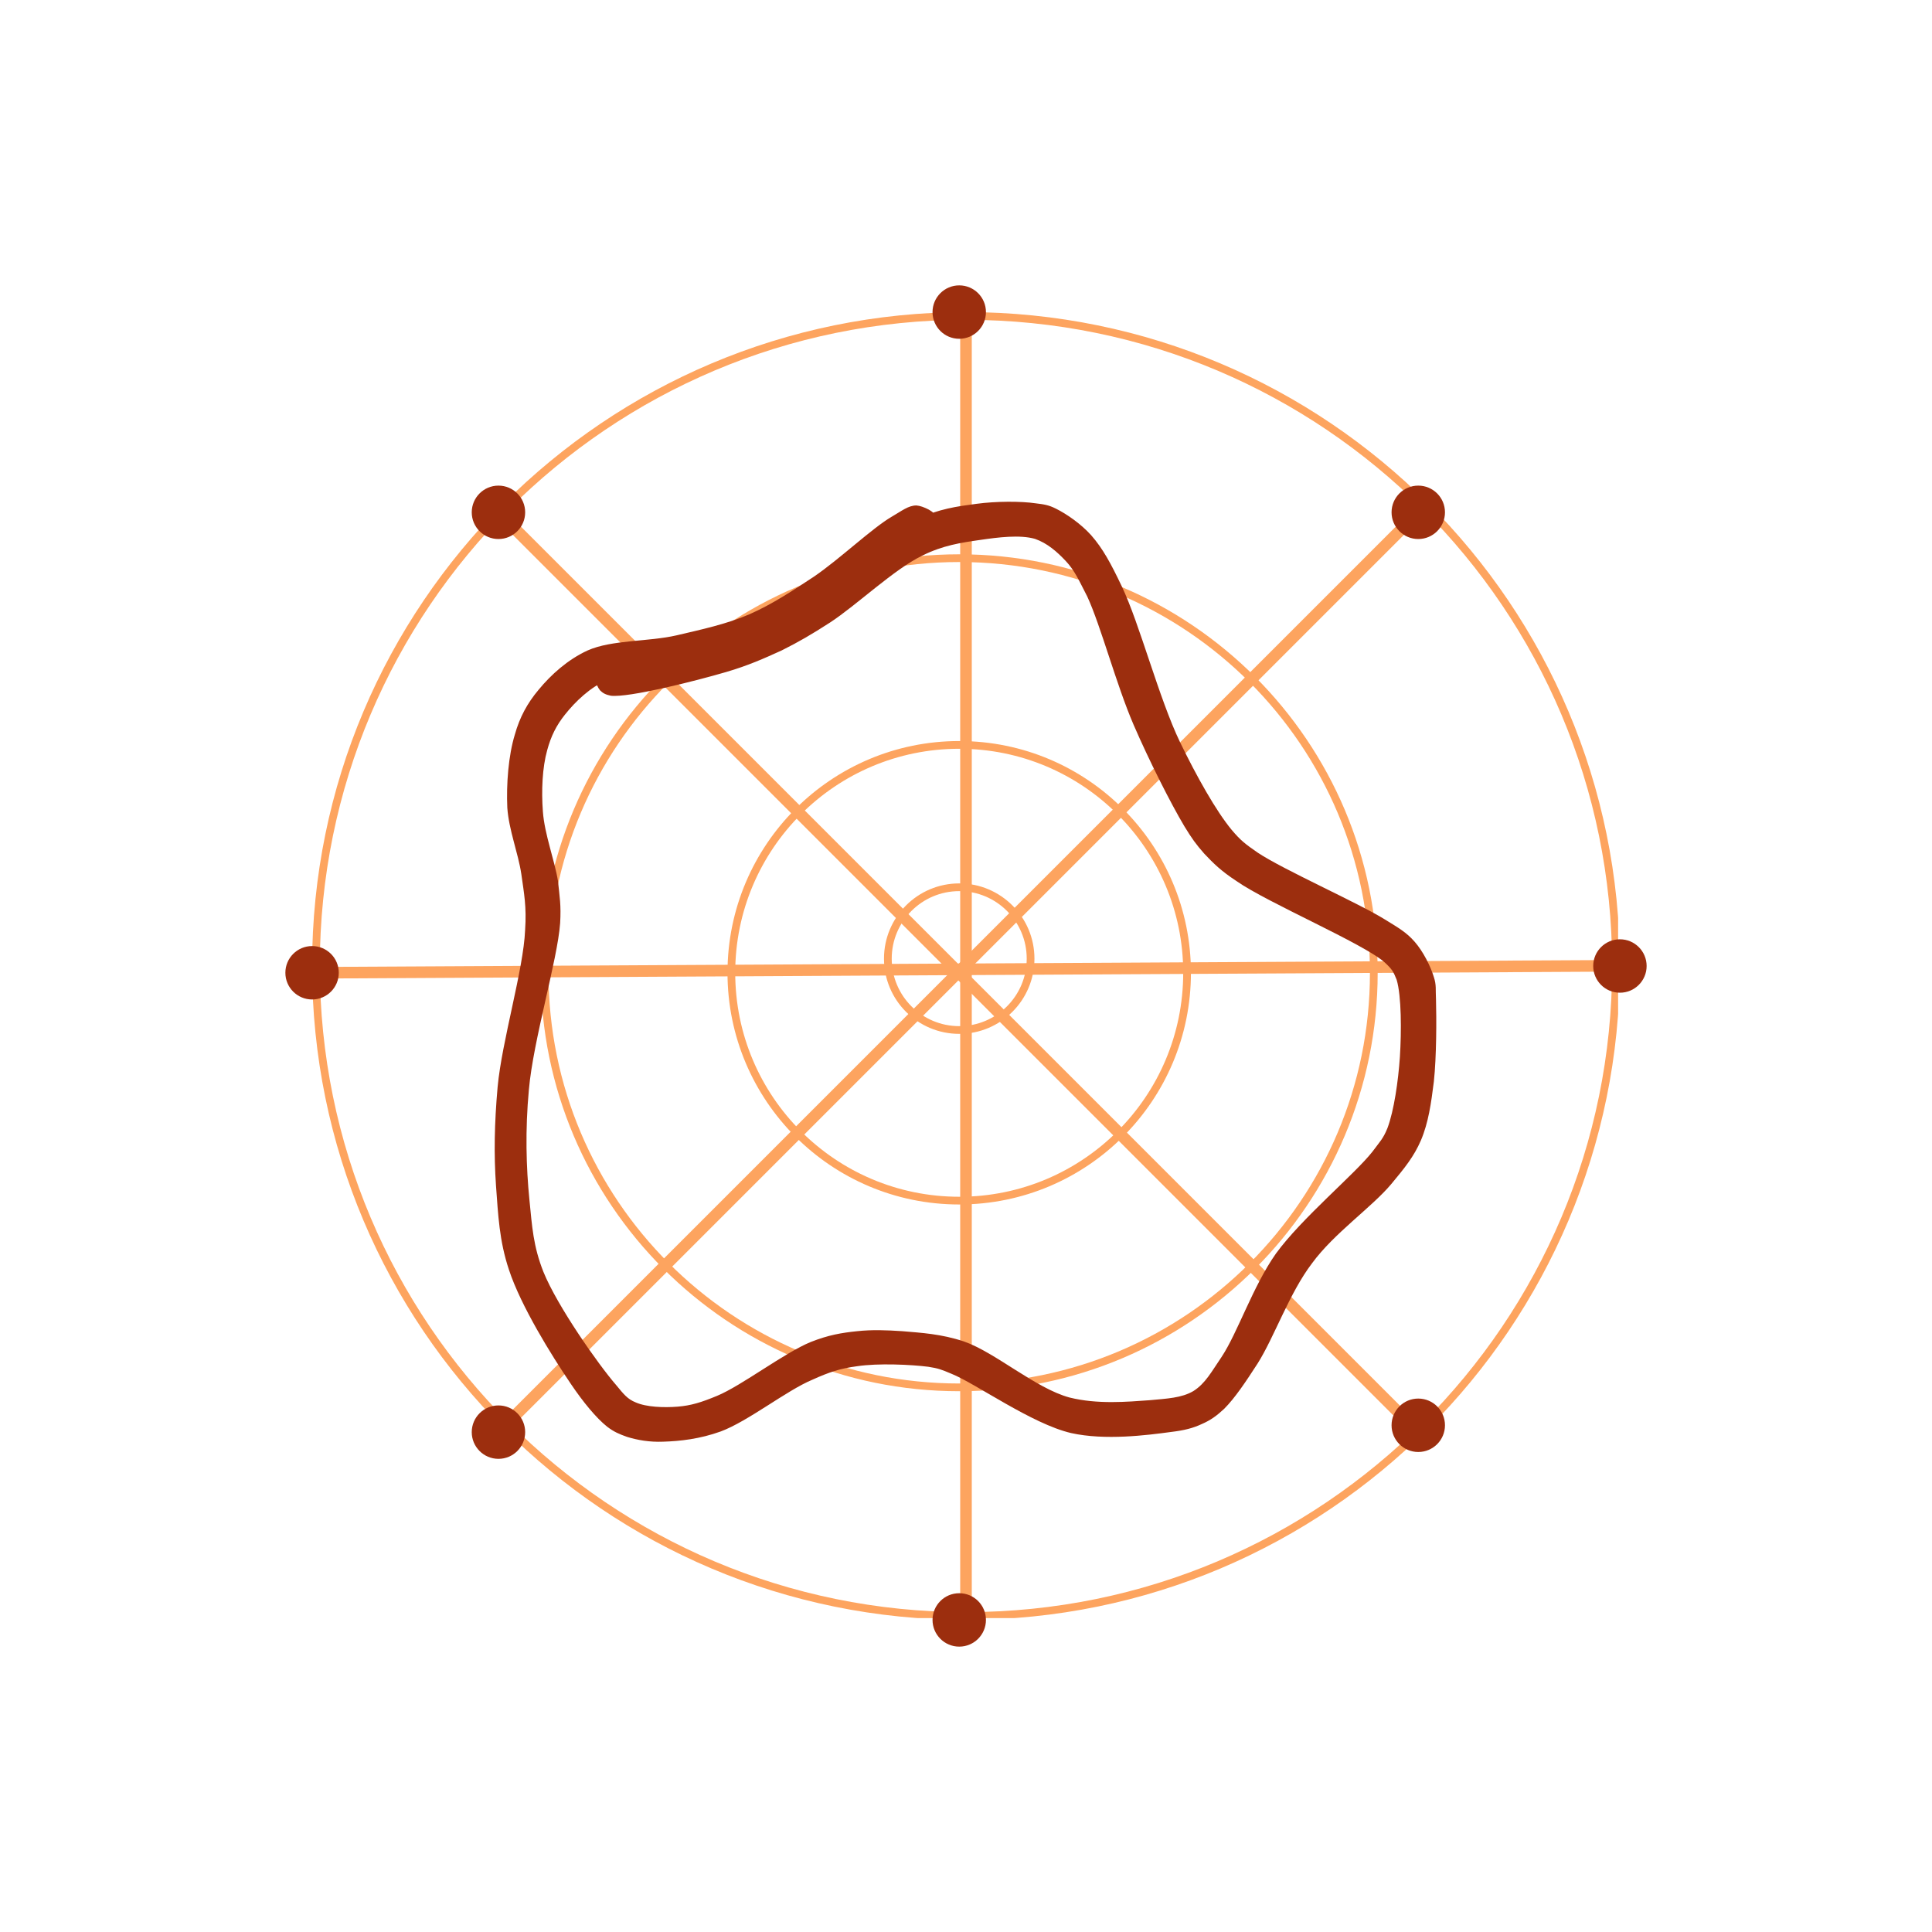 <svg xmlns="http://www.w3.org/2000/svg" xmlns:xlink="http://www.w3.org/1999/xlink" width="500" zoomAndPan="magnify" viewBox="0 0 375 375" height="500" preserveAspectRatio="xMidYMid meet" version="1.0"><defs><clipPath id="bf7406fae1"><path d="M 171.582 171.469 L 200.785 171.469 L 200.785 200.672 L 171.582 200.672 Z M 171.582 171.469 " clip-rule="nonzero"/></clipPath><clipPath id="3773154938"><path d="M 186.184 171.469 C 178.117 171.469 171.582 178.008 171.582 186.07 C 171.582 194.133 178.117 200.672 186.184 200.672 C 194.246 200.672 200.785 194.133 200.785 186.07 C 200.785 178.008 194.246 171.469 186.184 171.469 Z M 186.184 171.469 " clip-rule="nonzero"/></clipPath><clipPath id="96bdf50264"><path d="M 141.207 143.836 L 231.16 143.836 L 231.16 233.789 L 141.207 233.789 Z M 141.207 143.836 " clip-rule="nonzero"/></clipPath><clipPath id="4c2ad6e46e"><path d="M 186.184 143.836 C 161.344 143.836 141.207 163.973 141.207 188.812 C 141.207 213.652 161.344 233.789 186.184 233.789 C 211.023 233.789 231.16 213.652 231.16 188.812 C 231.16 163.973 211.023 143.836 186.184 143.836 Z M 186.184 143.836 " clip-rule="nonzero"/></clipPath><clipPath id="c42a29d02c"><path d="M 104.961 107.59 L 267.406 107.59 L 267.406 270.035 L 104.961 270.035 Z M 104.961 107.59 " clip-rule="nonzero"/></clipPath><clipPath id="4a39a82c46"><path d="M 186.184 107.59 C 141.328 107.59 104.961 143.953 104.961 188.812 C 104.961 233.672 141.328 270.035 186.184 270.035 C 231.043 270.035 267.406 233.672 267.406 188.812 C 267.406 143.953 231.043 107.59 186.184 107.59 Z M 186.184 107.59 " clip-rule="nonzero"/></clipPath><clipPath id="207d2046ed"><path d="M 60.574 60.574 L 314.074 60.574 L 314.074 314.074 L 60.574 314.074 Z M 60.574 60.574 " clip-rule="nonzero"/></clipPath><clipPath id="b5ea7de379"><path d="M 187.496 60.574 C 117.398 60.574 60.574 117.398 60.574 187.496 C 60.574 257.59 117.398 314.414 187.496 314.414 C 257.59 314.414 314.414 257.59 314.414 187.496 C 314.414 117.398 257.59 60.574 187.496 60.574 Z M 187.496 60.574 " clip-rule="nonzero"/></clipPath><clipPath id="8e3c2b9c98"><path d="M 91.566 94.258 L 101.934 94.258 L 101.934 104.625 L 91.566 104.625 Z M 91.566 94.258 " clip-rule="nonzero"/></clipPath><clipPath id="78bfbe4f97"><path d="M 96.75 94.258 C 93.887 94.258 91.566 96.578 91.566 99.441 C 91.566 102.305 93.887 104.625 96.75 104.625 C 99.613 104.625 101.934 102.305 101.934 99.441 C 101.934 96.578 99.613 94.258 96.75 94.258 Z M 96.75 94.258 " clip-rule="nonzero"/></clipPath><clipPath id="23e3bca17e"><path d="M 181.004 55.391 L 191.371 55.391 L 191.371 65.758 L 181.004 65.758 Z M 181.004 55.391 " clip-rule="nonzero"/></clipPath><clipPath id="21972589b0"><path d="M 186.188 55.391 C 183.324 55.391 181.004 57.711 181.004 60.574 C 181.004 63.438 183.324 65.758 186.188 65.758 C 189.051 65.758 191.371 63.438 191.371 60.574 C 191.371 57.711 189.051 55.391 186.188 55.391 Z M 186.188 55.391 " clip-rule="nonzero"/></clipPath><clipPath id="6fcfa954b9"><path d="M 270.102 94.258 L 280.469 94.258 L 280.469 104.625 L 270.102 104.625 Z M 270.102 94.258 " clip-rule="nonzero"/></clipPath><clipPath id="3fedb3b621"><path d="M 275.285 94.258 C 272.422 94.258 270.102 96.578 270.102 99.441 C 270.102 102.305 272.422 104.625 275.285 104.625 C 278.148 104.625 280.469 102.305 280.469 99.441 C 280.469 96.578 278.148 94.258 275.285 94.258 Z M 275.285 94.258 " clip-rule="nonzero"/></clipPath><clipPath id="5b645d239a"><path d="M 309.242 182.316 L 319.609 182.316 L 319.609 192.684 L 309.242 192.684 Z M 309.242 182.316 " clip-rule="nonzero"/></clipPath><clipPath id="62f0270563"><path d="M 314.426 182.316 C 311.562 182.316 309.242 184.637 309.242 187.5 C 309.242 190.363 311.562 192.684 314.426 192.684 C 317.289 192.684 319.609 190.363 319.609 187.5 C 319.609 184.637 317.289 182.316 314.426 182.316 Z M 314.426 182.316 " clip-rule="nonzero"/></clipPath><clipPath id="d66ee7b6ff"><path d="M 270.102 271.461 L 280.469 271.461 L 280.469 281.832 L 270.102 281.832 Z M 270.102 271.461 " clip-rule="nonzero"/></clipPath><clipPath id="b660d5feaa"><path d="M 275.285 271.461 C 272.422 271.461 270.102 273.781 270.102 276.645 C 270.102 279.508 272.422 281.832 275.285 281.832 C 278.148 281.832 280.469 279.508 280.469 276.645 C 280.469 273.781 278.148 271.461 275.285 271.461 Z M 275.285 271.461 " clip-rule="nonzero"/></clipPath><clipPath id="e90c99b97d"><path d="M 181.004 309.242 L 191.371 309.242 L 191.371 319.609 L 181.004 319.609 Z M 181.004 309.242 " clip-rule="nonzero"/></clipPath><clipPath id="c534c2e7d9"><path d="M 186.188 309.242 C 183.324 309.242 181.004 311.562 181.004 314.426 C 181.004 317.289 183.324 319.609 186.188 319.609 C 189.051 319.609 191.371 317.289 191.371 314.426 C 191.371 311.562 189.051 309.242 186.188 309.242 Z M 186.188 309.242 " clip-rule="nonzero"/></clipPath><clipPath id="fb6f3779b9"><path d="M 91.566 272.793 L 101.934 272.793 L 101.934 283.16 L 91.566 283.16 Z M 91.566 272.793 " clip-rule="nonzero"/></clipPath><clipPath id="5ae0258913"><path d="M 96.75 272.793 C 93.887 272.793 91.566 275.113 91.566 277.977 C 91.566 280.84 93.887 283.16 96.75 283.16 C 99.613 283.16 101.934 280.84 101.934 277.977 C 101.934 275.113 99.613 272.793 96.75 272.793 Z M 96.75 272.793 " clip-rule="nonzero"/></clipPath><clipPath id="b1dcdec1b5"><path d="M 55.391 183.629 L 65.758 183.629 L 65.758 193.996 L 55.391 193.996 Z M 55.391 183.629 " clip-rule="nonzero"/></clipPath><clipPath id="d46bacc7ac"><path d="M 60.574 183.629 C 57.711 183.629 55.391 185.949 55.391 188.812 C 55.391 191.676 57.711 193.996 60.574 193.996 C 63.438 193.996 65.758 191.676 65.758 188.812 C 65.758 185.949 63.438 183.629 60.574 183.629 Z M 60.574 183.629 " clip-rule="nonzero"/></clipPath><clipPath id="337cb7123c"><path d="M 96 97.23 L 278.98 97.23 L 278.98 280 L 96 280 Z M 96 97.23 " clip-rule="nonzero"/></clipPath><clipPath id="6c0fcdcc99"><path d="M 118.453 128.555 C 141.887 123.113 143.77 122.484 147.746 120.496 C 155.172 116.625 169.82 104.281 177.77 100.828 C 182.375 98.738 185.617 98.316 189.488 97.797 C 193.359 97.273 198.172 97.273 200.996 97.691 C 202.668 97.898 203.508 98.004 204.973 98.738 C 207.062 99.781 209.785 101.664 211.773 103.863 C 214.074 106.477 215.641 109.406 217.734 113.801 C 221.188 121.02 224.953 135.562 229.035 144.035 C 232.277 150.73 236.043 157.426 239.078 161.09 C 240.855 163.184 241.691 163.809 244.098 165.484 C 249.121 168.832 263.559 175.211 268.789 178.457 C 271.508 180.129 272.973 180.969 274.543 182.746 C 276.215 184.629 277.68 187.559 278.309 189.648 C 278.832 191.219 278.621 192.055 278.727 194.043 C 278.832 197.707 278.832 205.133 278.309 209.945 C 277.785 214.133 277.262 217.898 275.797 221.348 C 274.438 224.488 272.66 226.684 270.043 229.824 C 266.277 234.324 258.953 239.344 254.664 245.203 C 250.27 250.957 247.34 259.535 244.098 264.66 C 241.797 268.219 239.703 271.355 237.613 273.449 C 236.148 274.809 234.996 275.648 233.324 276.379 C 231.543 277.215 229.871 277.633 227.254 277.949 C 222.652 278.574 214.492 279.621 207.902 278.156 C 200.262 276.379 189.383 268.531 184.676 266.648 C 182.688 265.812 182.164 265.602 180.176 265.289 C 176.934 264.871 170.445 264.559 166.367 265.184 C 163.125 265.602 160.926 266.336 157.684 267.801 C 152.66 269.895 145.234 275.855 139.898 277.844 C 135.82 279.309 132.051 279.727 128.703 279.832 C 126.09 279.938 123.684 279.516 121.695 278.891 C 120.23 278.367 119.184 277.949 117.824 276.902 C 115.73 275.227 113.223 272.195 110.816 268.637 C 107.047 263.094 101.086 253.469 98.785 246.457 C 96.898 240.809 96.691 235.785 96.273 230.137 C 95.855 224.07 95.957 218.105 96.586 210.992 C 97.422 201.996 101.609 188.184 101.922 180.547 C 102.234 175.945 101.711 173.434 101.191 169.668 C 100.562 165.484 98.785 161.195 98.469 156.801 C 98.262 152.195 98.68 146.652 99.934 142.57 C 100.875 139.223 102.34 136.504 104.539 133.887 C 106.945 130.961 110.188 128.031 114.059 126.25 C 118.766 124.16 125.879 124.578 131.32 123.32 C 136.238 122.172 141.051 121.125 145.441 119.242 C 149.941 117.254 153.707 114.742 157.996 111.918 C 162.914 108.57 169.297 102.504 173.062 100.305 C 175.051 99.156 176.305 98.109 177.875 98.109 C 179.234 98.215 181.223 99.262 181.746 100.305 C 182.164 101.457 181.434 103.863 180.594 104.594 C 179.863 105.328 178.188 105.434 177.246 105.223 C 176.516 105.117 175.781 104.594 175.363 103.863 C 174.84 103.027 174.527 101.457 174.945 100.516 C 175.258 99.574 176.41 98.316 177.457 98.215 C 178.609 98.004 180.91 98.945 181.535 99.992 C 182.059 101.039 181.852 102.711 180.91 104.387 C 178.711 108.047 168.461 113.801 162.285 117.672 C 156.637 121.23 150.777 124.785 145.234 126.879 C 140.527 128.762 136.027 129.598 131.426 130.438 C 126.926 131.273 121.59 130.438 117.824 132.004 C 114.582 133.367 111.652 136.191 109.664 138.699 C 107.988 140.793 106.945 142.887 106.211 145.605 C 105.27 148.953 105.062 153.453 105.375 157.531 C 105.688 161.926 107.676 167.051 108.305 171.027 C 108.617 174.062 108.93 175.633 108.723 179.188 C 108.199 186.406 103.492 201.891 102.656 211.516 C 101.922 219.363 102.133 226.582 102.758 232.859 C 103.281 238.09 103.492 241.855 105.48 246.875 C 108.199 253.57 116.148 264.871 119.602 268.848 C 121.066 270.625 121.801 271.566 123.367 272.195 C 125.461 273.137 128.914 273.242 131.527 273.031 C 134.145 272.82 136.133 272.195 139.168 270.938 C 143.98 268.949 152.242 262.57 157.371 260.477 C 160.82 259.117 163.332 258.699 166.367 258.383 C 169.297 258.07 172.016 258.176 175.156 258.383 C 178.816 258.699 182.688 258.906 187.082 260.371 C 193.148 262.465 200.996 269.473 207.586 271.254 C 213.027 272.613 218.781 272.09 223.176 271.777 C 226.523 271.461 229.348 271.355 231.648 269.996 C 233.949 268.531 235.102 266.336 237.09 263.406 C 240.227 258.699 243.156 249.703 247.656 243.32 C 252.676 236.414 262.93 227.941 266.383 223.547 C 267.848 221.559 268.477 221.035 269.312 218.945 C 270.566 215.594 271.402 209.84 271.719 205.133 C 272.031 200.215 272.031 193.312 271.09 190.172 C 270.461 188.605 270.254 188.184 268.789 186.824 C 264.707 183.164 245.98 175.211 240.02 171.027 C 236.984 169.039 235.52 167.574 233.742 165.691 C 232.172 163.914 231.336 162.762 229.871 160.355 C 227.254 155.965 223.07 147.699 220.035 140.688 C 216.688 132.945 213.656 121.438 211.039 115.789 C 209.469 112.754 208.633 110.77 206.855 108.883 C 205.18 107.105 203.297 105.434 200.891 104.594 C 197.961 103.758 193.777 104.281 190.219 104.805 C 186.559 105.328 183 105.852 179.027 107.84 C 173.586 110.453 166.262 117.465 161.137 120.812 C 157.578 123.113 155.066 124.578 151.719 126.25 C 148.27 127.82 145.234 129.18 140.945 130.438 C 134.875 132.215 122.008 135.457 118.555 135.039 C 117.512 134.828 116.988 134.516 116.465 133.992 C 116.047 133.469 115.629 132.633 115.629 131.902 C 115.629 131.168 115.941 130.227 116.465 129.703 C 116.883 129.18 118.453 128.555 118.453 128.555 " clip-rule="nonzero"/></clipPath></defs><g clip-path="url(#bf7406fae1)"><g clip-path="url(#3773154938)"><path stroke-linecap="butt" transform="matrix(0.75, 0, 0, 0.75, 171.581, 171.469)" fill="none" stroke-linejoin="miter" d="M 19.471 0 C 8.715 0 0.002 8.719 0.002 19.469 C 0.002 30.219 8.715 38.938 19.471 38.938 C 30.221 38.938 38.939 30.219 38.939 19.469 C 38.939 8.719 30.221 0 19.471 0 Z M 19.471 0 " stroke="#fda45f" stroke-width="4" stroke-opacity="1" stroke-miterlimit="4"/></g></g><g clip-path="url(#96bdf50264)"><g clip-path="url(#4c2ad6e46e)"><path stroke-linecap="butt" transform="matrix(0.75, 0, 0, 0.75, 141.209, 143.835)" fill="none" stroke-linejoin="miter" d="M 59.967 0.001 C 26.847 0.001 -0.002 26.85 -0.002 59.97 C -0.002 93.09 26.847 119.939 59.967 119.939 C 93.086 119.939 119.935 93.09 119.935 59.97 C 119.935 26.85 93.086 0.001 59.967 0.001 Z M 59.967 0.001 " stroke="#fda45f" stroke-width="4" stroke-opacity="1" stroke-miterlimit="4"/></g></g><g clip-path="url(#c42a29d02c)"><g clip-path="url(#4a39a82c46)"><path stroke-linecap="butt" transform="matrix(0.75, 0, 0, 0.75, 104.963, 107.589)" fill="none" stroke-linejoin="miter" d="M 108.294 0.001 C 48.487 0.001 -0.003 48.485 -0.003 108.298 C -0.003 168.11 48.487 216.594 108.294 216.594 C 168.107 216.594 216.591 168.11 216.591 108.298 C 216.591 48.485 168.107 0.001 108.294 0.001 Z M 108.294 0.001 " stroke="#fda45f" stroke-width="4" stroke-opacity="1" stroke-miterlimit="4"/></g></g><g clip-path="url(#207d2046ed)"><g clip-path="url(#b5ea7de379)"><path stroke-linecap="butt" transform="matrix(0.75, 0, 0, 0.75, 60.575, 60.575)" fill="none" stroke-linejoin="miter" d="M 169.228 -0.001 C 75.765 -0.001 -0.001 75.765 -0.001 169.228 C -0.001 262.687 75.765 338.452 169.228 338.452 C 262.687 338.452 338.452 262.687 338.452 169.228 C 338.452 75.765 262.687 -0.001 169.228 -0.001 Z M 169.228 -0.001 " stroke="#fda45f" stroke-width="4" stroke-opacity="1" stroke-miterlimit="4"/></g></g><path stroke-linecap="butt" transform="matrix(0.75, -0.004, 0.004, 0.75, 60.569, 187.688)" fill="none" stroke-linejoin="miter" d="M -0.001 1.499 L 338.472 1.5 " stroke="#fda45f" stroke-width="3" stroke-opacity="1" stroke-miterlimit="4"/><path stroke-linecap="butt" transform="matrix(0.53, 0.53, -0.53, 0.53, 97.544, 98.649)" fill="none" stroke-linejoin="miter" d="M 0.002 1.5 L 336.651 1.5 " stroke="#fda45f" stroke-width="3" stroke-opacity="1" stroke-miterlimit="4"/><path stroke-linecap="butt" transform="matrix(0, 0.75, -0.75, 0, 188.62, 60.58)" fill="none" stroke-linejoin="miter" d="M -0.003 1.498 L 338.466 1.498 " stroke="#fda45f" stroke-width="3" stroke-opacity="1" stroke-miterlimit="4"/><path stroke-linecap="butt" transform="matrix(-0.53, 0.53, -0.53, -0.53, 276.075, 100.24)" fill="none" stroke-linejoin="miter" d="M -0 1.497 L 336.652 1.501 " stroke="#fda45f" stroke-width="3" stroke-opacity="1" stroke-miterlimit="4"/><g clip-path="url(#8e3c2b9c98)"><g clip-path="url(#78bfbe4f97)"><path fill="#9c2e0e" d="M 91.566 94.258 L 101.934 94.258 L 101.934 104.625 L 91.566 104.625 Z M 91.566 94.258 " fill-opacity="1" fill-rule="nonzero"/></g></g><g clip-path="url(#23e3bca17e)"><g clip-path="url(#21972589b0)"><path fill="#9c2e0e" d="M 181.004 55.391 L 191.371 55.391 L 191.371 65.758 L 181.004 65.758 Z M 181.004 55.391 " fill-opacity="1" fill-rule="nonzero"/></g></g><g clip-path="url(#6fcfa954b9)"><g clip-path="url(#3fedb3b621)"><path fill="#9c2e0e" d="M 270.102 94.258 L 280.469 94.258 L 280.469 104.625 L 270.102 104.625 Z M 270.102 94.258 " fill-opacity="1" fill-rule="nonzero"/></g></g><g clip-path="url(#5b645d239a)"><g clip-path="url(#62f0270563)"><path fill="#9c2e0e" d="M 309.242 182.316 L 319.609 182.316 L 319.609 192.684 L 309.242 192.684 Z M 309.242 182.316 " fill-opacity="1" fill-rule="nonzero"/></g></g><g clip-path="url(#d66ee7b6ff)"><g clip-path="url(#b660d5feaa)"><path fill="#9c2e0e" d="M 270.102 271.461 L 280.469 271.461 L 280.469 281.832 L 270.102 281.832 Z M 270.102 271.461 " fill-opacity="1" fill-rule="nonzero"/></g></g><g clip-path="url(#e90c99b97d)"><g clip-path="url(#c534c2e7d9)"><path fill="#9c2e0e" d="M 181.004 309.242 L 191.371 309.242 L 191.371 319.609 L 181.004 319.609 Z M 181.004 309.242 " fill-opacity="1" fill-rule="nonzero"/></g></g><g clip-path="url(#fb6f3779b9)"><g clip-path="url(#5ae0258913)"><path fill="#9c2e0e" d="M 91.566 272.793 L 101.934 272.793 L 101.934 283.16 L 91.566 283.16 Z M 91.566 272.793 " fill-opacity="1" fill-rule="nonzero"/></g></g><g clip-path="url(#b1dcdec1b5)"><g clip-path="url(#d46bacc7ac)"><path fill="#9c2e0e" d="M 55.391 183.629 L 65.758 183.629 L 65.758 193.996 L 55.391 193.996 Z M 55.391 183.629 " fill-opacity="1" fill-rule="nonzero"/></g></g><g clip-path="url(#337cb7123c)"><g clip-path="url(#6c0fcdcc99)"><path fill="#9c2e0e" d="M 92.086 93.504 L 282.703 93.504 L 282.703 284.121 L 92.086 284.121 Z M 92.086 93.504 " fill-opacity="1" fill-rule="nonzero"/></g></g></svg>